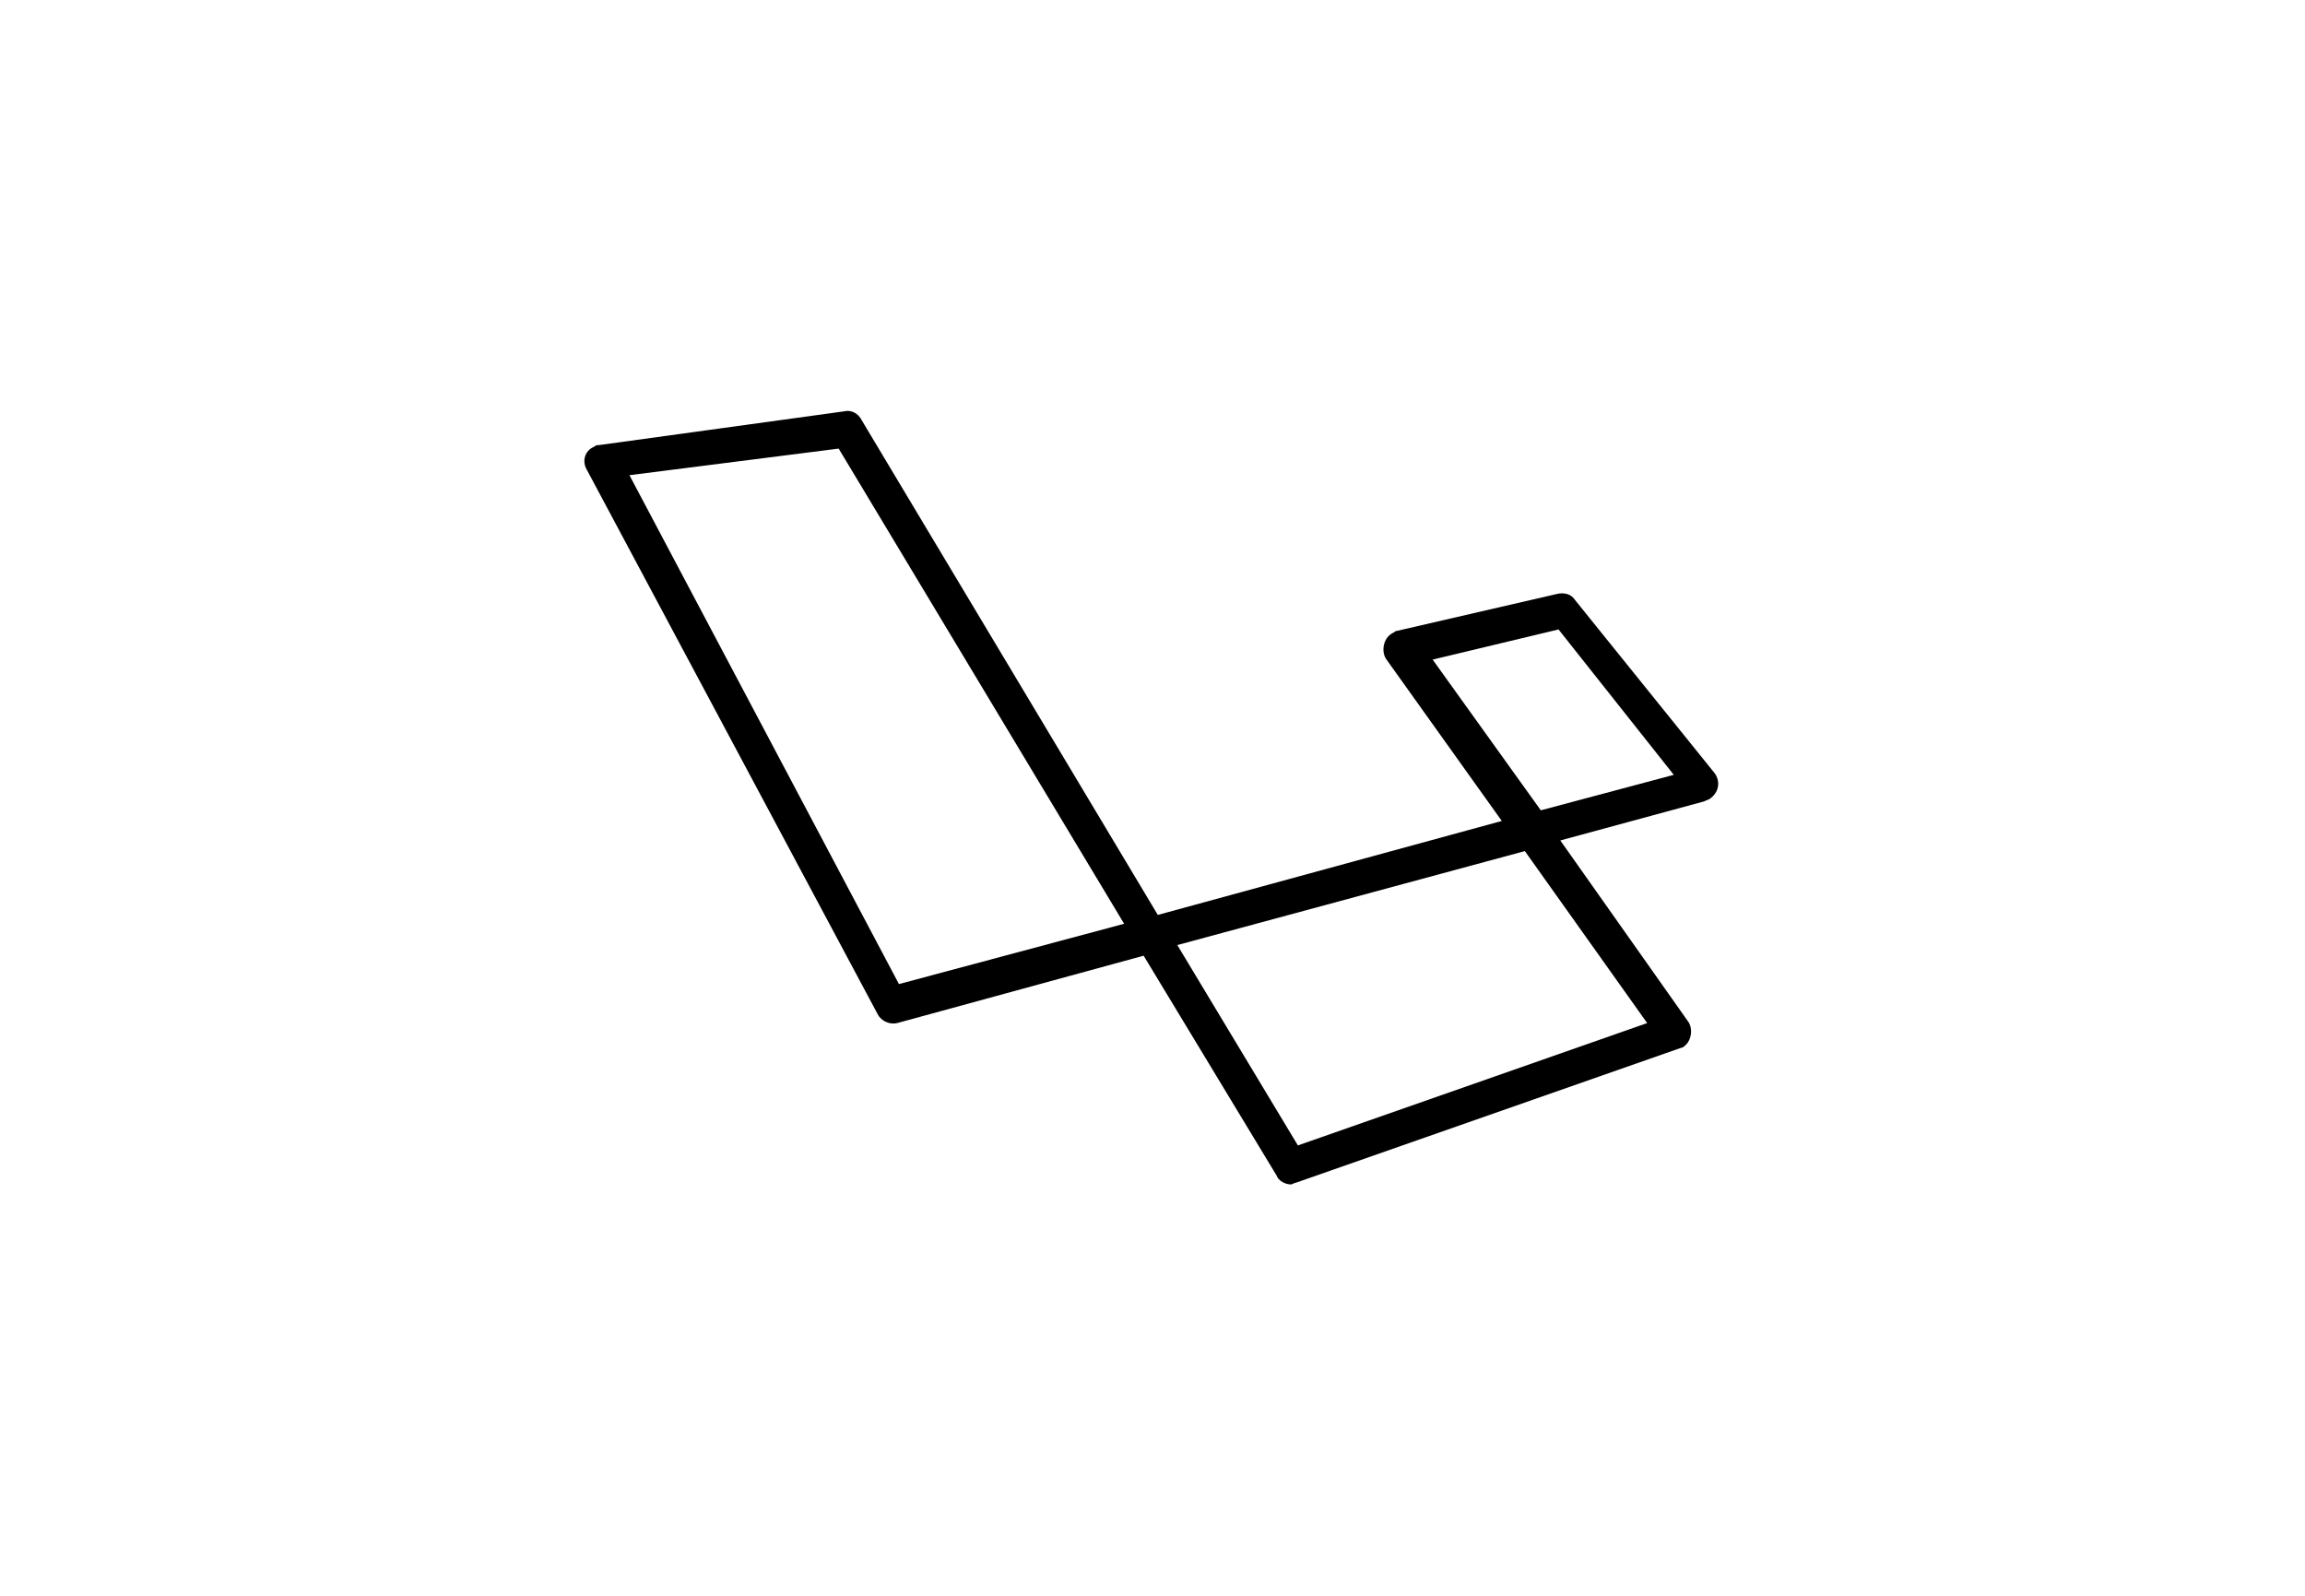 <?xml version="1.0" encoding="utf-8"?>
<!-- Generator: Adobe Illustrator 24.2.0, SVG Export Plug-In . SVG Version: 6.00 Build 0)  -->
<svg version="1.1" id="Layer_1" xmlns="http://www.w3.org/2000/svg" xmlns:xlink="http://www.w3.org/1999/xlink" x="0px" y="0px"
	 viewBox="0 0 130 90" style="enable-background:new 0 0 130 90;" xml:space="preserve">
<style type="text/css">
	.st0{fill:#EF533F;}
</style>
<path className="st0" d="M72.8,66.8c-0.3,0-0.7-0.2-0.8-0.5l-7.5-12.4l-13.9,3.8c-0.4,0.1-0.9-0.1-1.1-0.5L33.1,26.5
	c-0.3-0.5-0.1-1.1,0.4-1.3c0.1-0.1,0.2-0.1,0.3-0.1l13.8-1.9c0.4-0.1,0.8,0.1,1,0.5l16.7,27.9l19.4-5.3l-6.5-9.1
	c-0.3-0.4-0.2-1.1,0.2-1.4c0.1-0.1,0.2-0.1,0.3-0.2l9.1-2.1c0.4-0.1,0.8,0,1,0.3l7.9,9.8c0.3,0.4,0.3,1-0.2,1.4
	c-0.1,0.1-0.2,0.1-0.4,0.2L88,47.4l7.2,10.2c0.3,0.4,0.2,1.1-0.2,1.4c-0.1,0.1-0.2,0.1-0.2,0.1l-21.7,7.6
	C73,66.7,72.9,66.8,72.8,66.8L72.8,66.8z M66.4,53.3l6.8,11.3l19.7-6.9L86,48L66.4,53.3z M35.5,26.8l15.2,28.7l12.7-3.4L47.3,25.3
	L35.5,26.8z M80.8,37.2l6.1,8.5l7.5-2l-6.5-8.2L80.8,37.2z"/>
</svg>
